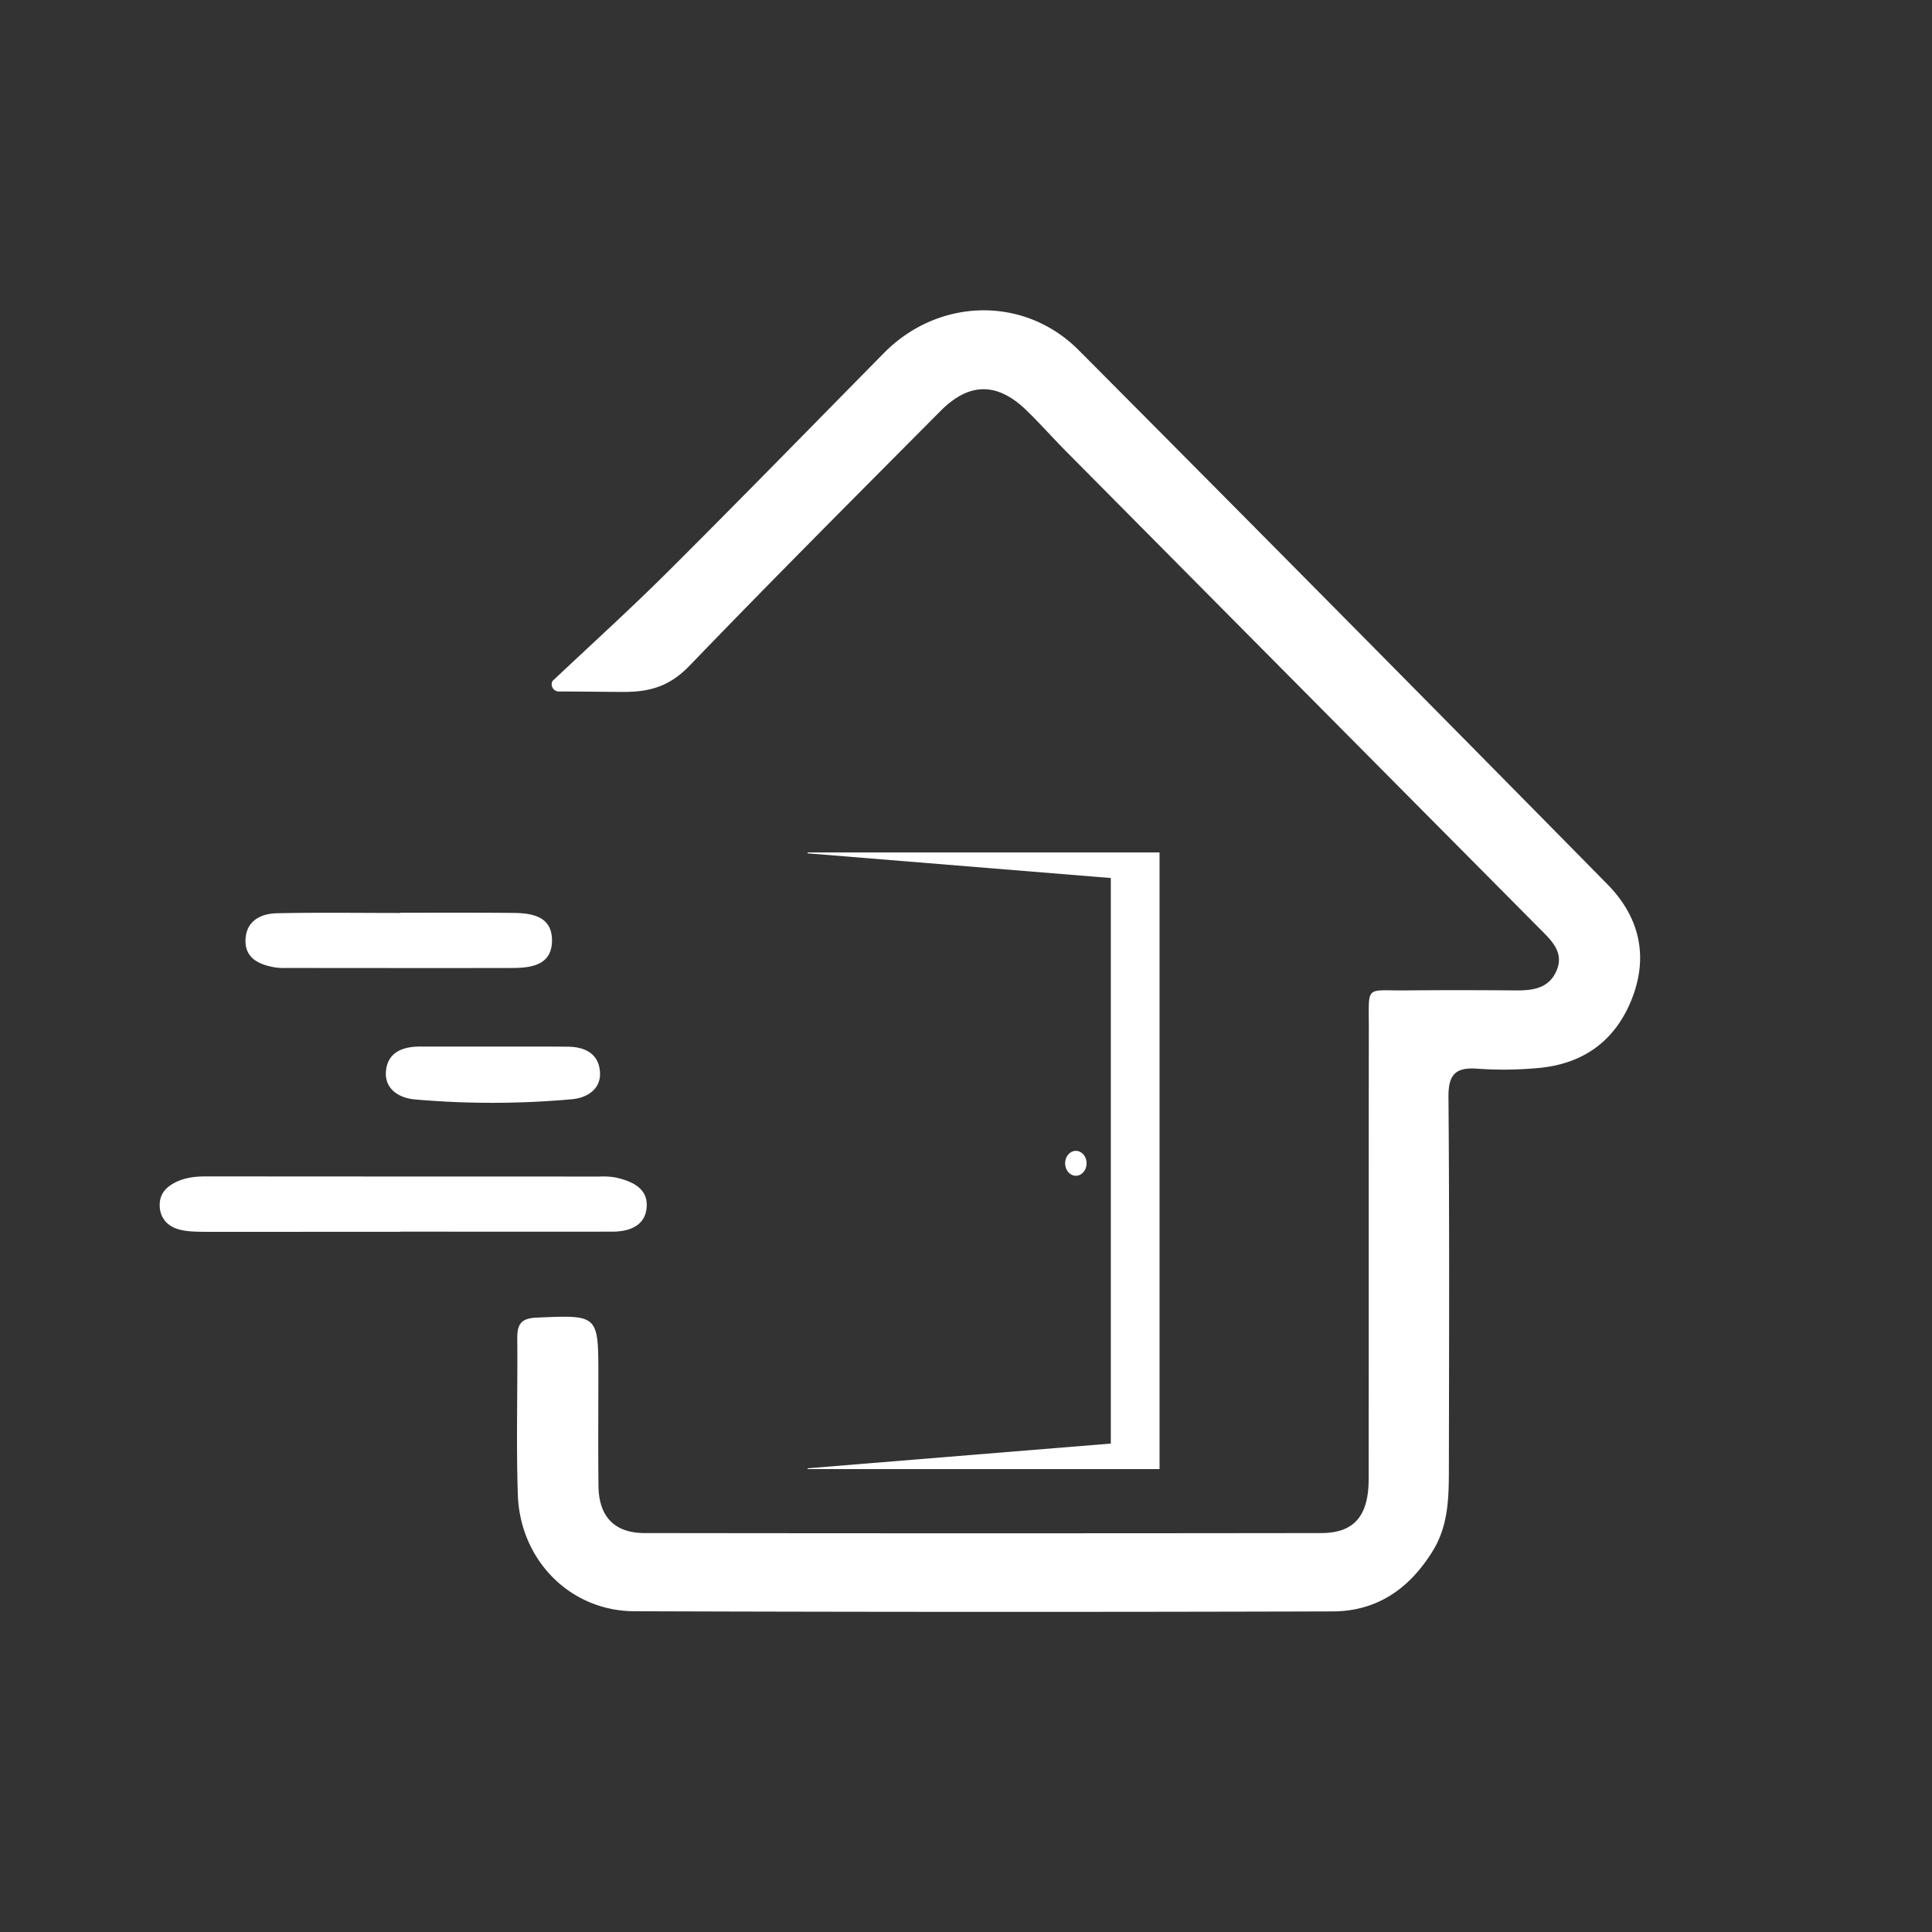 <svg id="Layer_1" data-name="Layer 1" xmlns="http://www.w3.org/2000/svg" viewBox="0 0 800 800"><rect x="0" y="0" width="800" height="800" fill="#333333" stroke="none"/><defs><style>.cls-1{fill:#fff;}</style></defs><title>doortask logo</title><path class="cls-1" d="M228.48,282.85a3,3,0,0,0,2.26,3.41,1.86,1.86,0,0,0,.52.07c9.05,0,18.13.16,27.13.18,11.3,0,19.24-2.65,27.18-10.9,34.18-35.49,69-70.33,103.75-105.3,12-12.12,23.6-12.16,35.79-.33,5.84,5.68,11.22,11.81,17,17.59q97.84,98.67,195.75,197.27c4.8,4.83,9.95,9.68,6.59,17.27-3.17,7.19-9.84,8.08-16.86,8-15.19-.12-30.39-.15-45.58,0-16.86.16-15.19-2.48-15.21,15.52-.08,62.26,0,124.51-.07,186.77,0,15.33-6,22.4-19.69,22.41q-140.07.18-280.15,0c-12.45,0-18.93-6.87-19.07-19.41-.18-15.19-.05-30.39-.05-45.58,0-25.58,0-25.33-25.63-24.22-6.64.29-8,3-7.95,8.78.19,21.49-.48,43,.23,64.47.89,27.16,21.67,48.24,48.25,48.33q144.53.49,289,.07c18.66,0,32.1-9.55,41.68-25.17,6.55-10.67,6.58-22.54,6.6-34.38.08-51.14.25-102.28-.17-153.42-.08-9.41,2.94-12.45,12.05-11.75a155.57,155.57,0,0,0,24.42-.22c18.57-1.47,32.1-10.63,39.22-28.07,7.36-18.07,3.42-34.56-9.86-48.06Q556.44,255.3,446.67,145c-22.62-22.71-58.13-21.67-80.66,1.19-29.66,30.08-59.14,60.32-89.06,90.14-15.6,15.55-31.94,30.36-48,45.5A1.67,1.67,0,0,0,228.48,282.85Zm-62.62,227.2V510c29.21,0,58.43.05,87.65,0,7.31,0,14-2.55,14.29-10.7.24-7.43-6.3-10.22-12.74-11.7a29.87,29.87,0,0,0-6.63-.42q-81.56,0-163.11-.06c-4.52,0-8.86.49-12.89,2.58s-6.43,5-6.3,9.62c.15,5.15,3.32,8.42,7.76,9.7,3.81,1.1,8,1,12.08,1.06C112.59,510.09,139.23,510.05,165.86,510.05Zm-.1-132.11v.1c-17,0-34.08-.25-51.1.12-6.77.15-12.75,3.21-13,11s5.85,10.38,12.52,11.47a27.35,27.35,0,0,0,4.44.19c31.11,0,62.22.07,93.32,0,8.18,0,16.81-1.21,16.63-11.74-.18-9.73-8.39-11-16.2-11.06C196.87,377.86,181.31,377.94,165.76,377.94Zm38.16,55.42h-30c-7,0-13.13,2.23-14.05,9.69-1,7.83,5.45,11.66,11.82,12.19a366.34,366.34,0,0,0,65.32-.09c5.94-.57,12-4.07,11.41-11.41-.58-7.62-6.4-10.27-13.41-10.33C224.65,433.33,214.28,433.39,203.92,433.36Z"/><polygon class="cls-1" points="334.42 352.99 334.42 353.35 459.96 363.57 459.96 597.75 334.42 607.99 334.42 608.33 480.14 608.33 480.14 352.99 334.42 352.99"/><ellipse class="cls-1" cx="445.49" cy="481.7" rx="4.45" ry="5.16"/></svg>